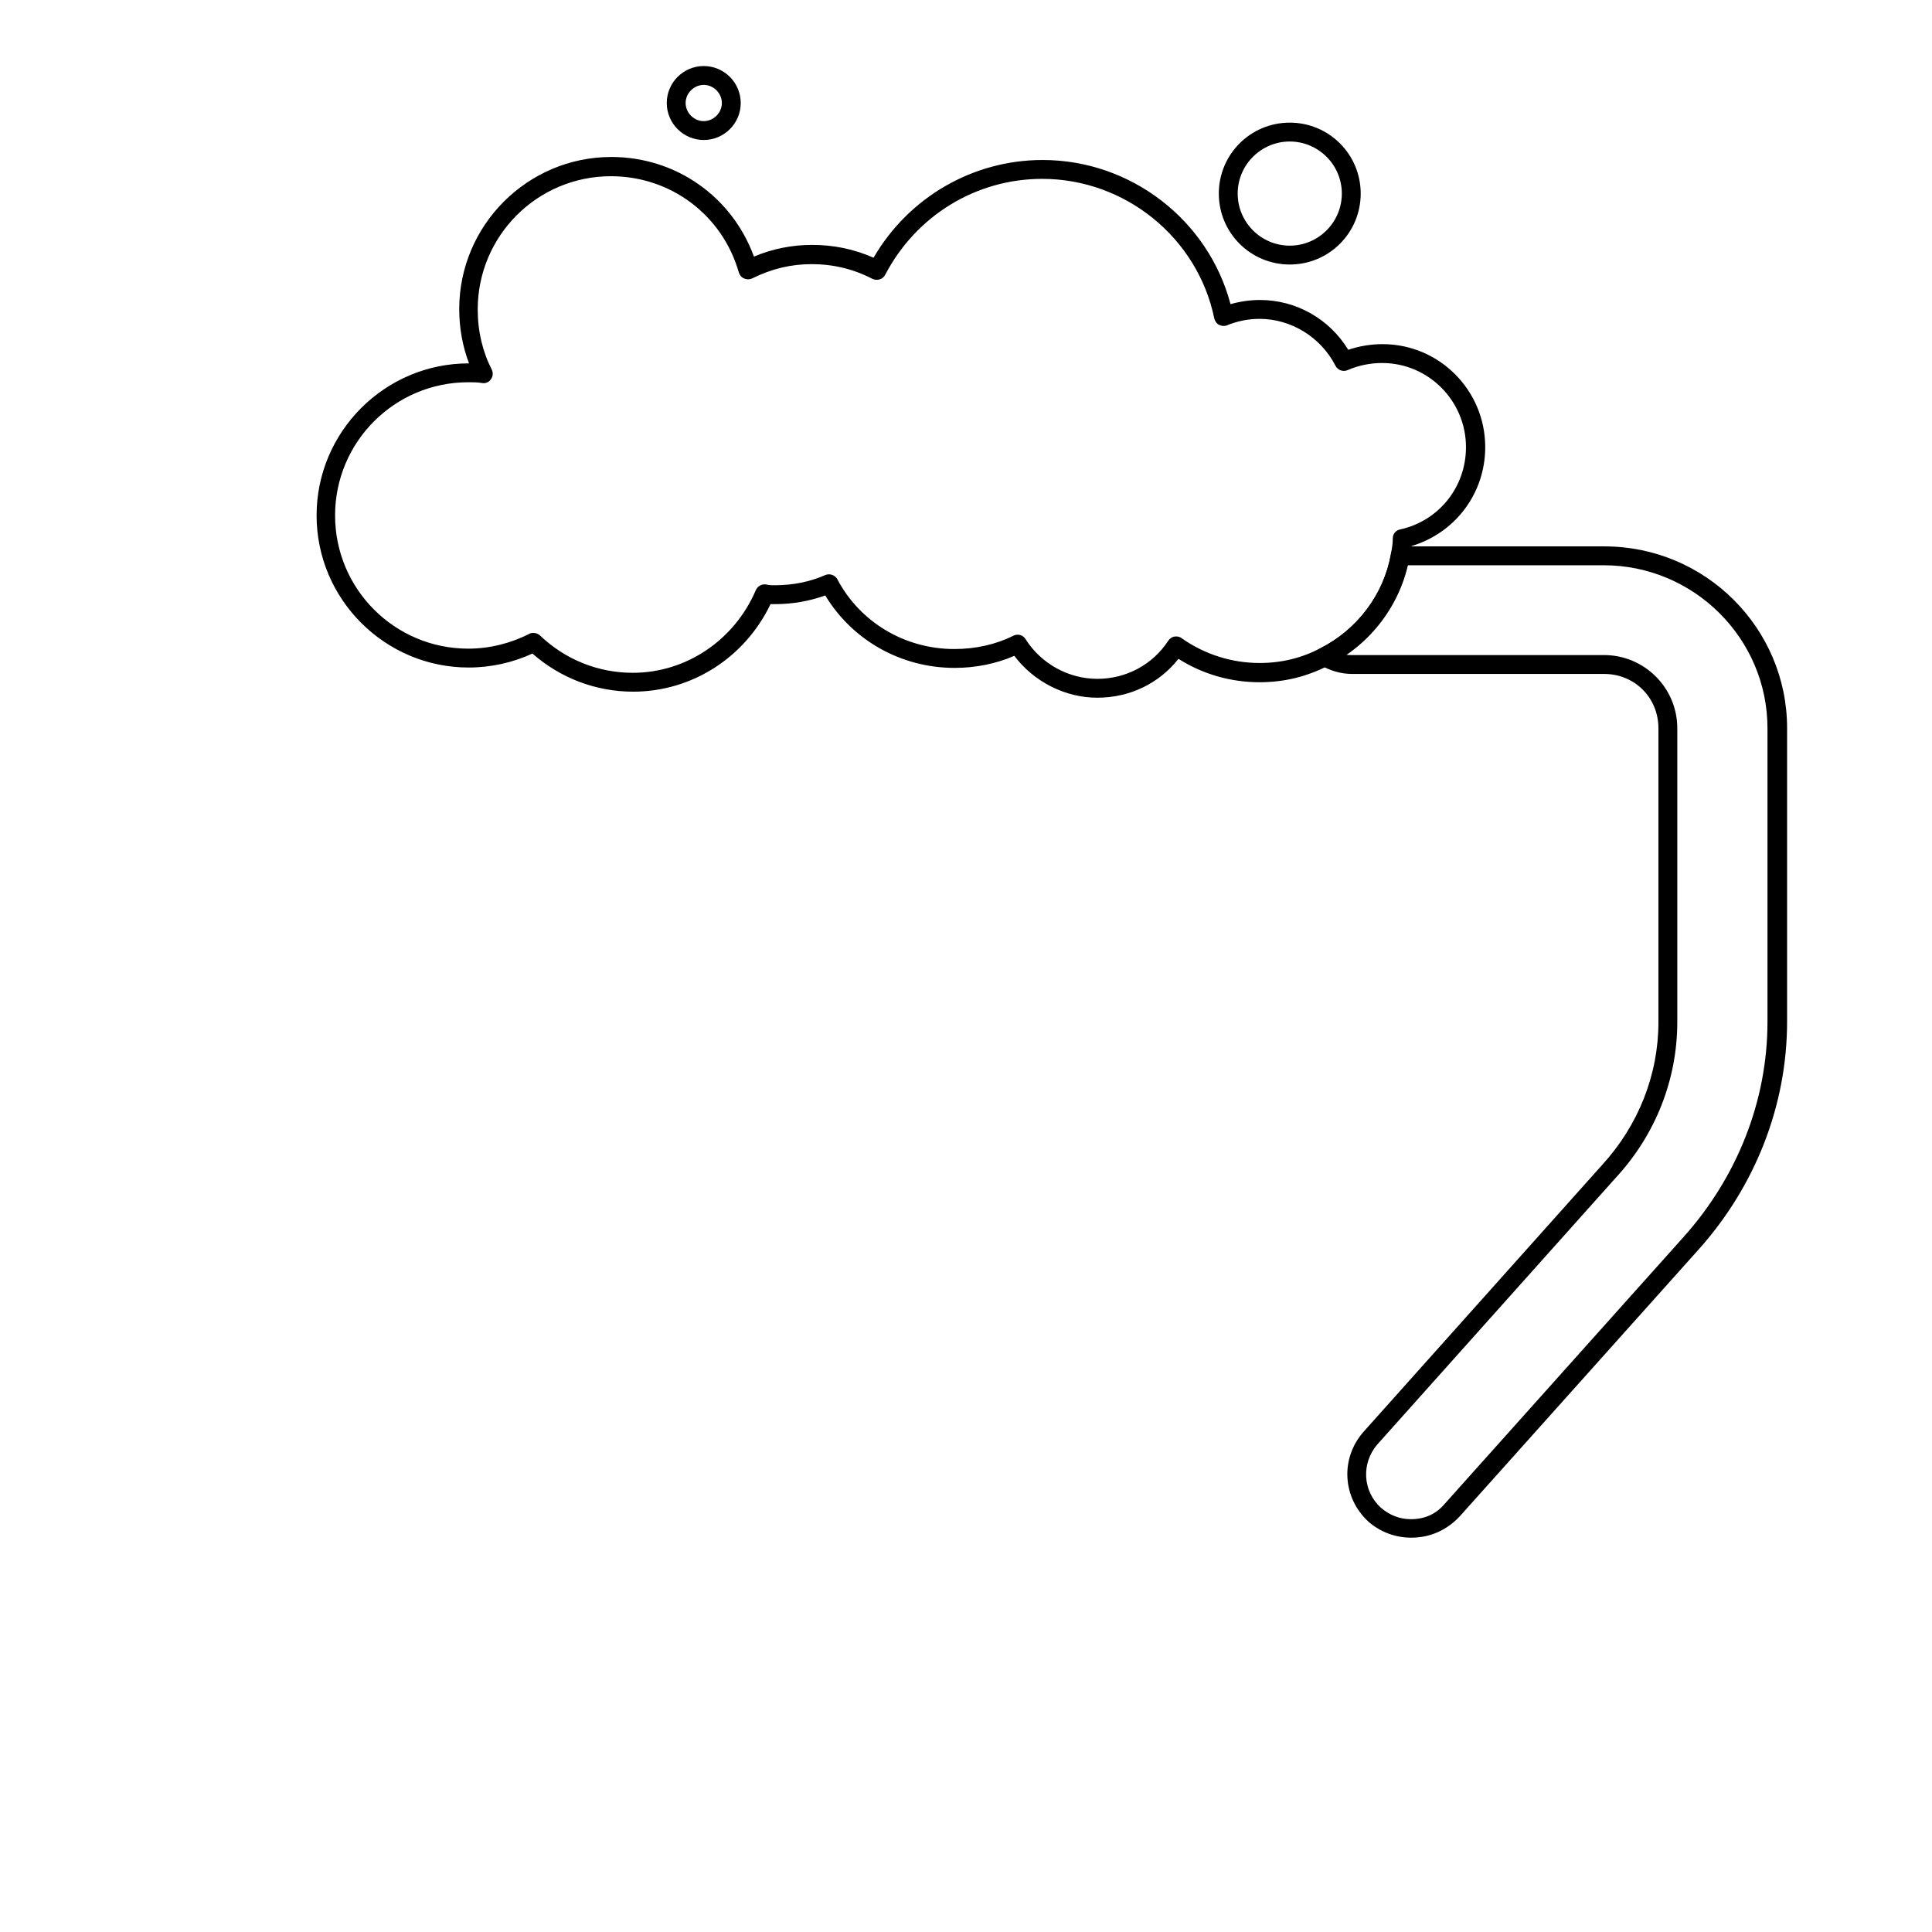 <?xml version="1.0" encoding="utf-8"?>
<!-- Generator: Adobe Illustrator 22.1.0, SVG Export Plug-In . SVG Version: 6.00 Build 0)  -->
<svg version="1.1" id="Layer_1" xmlns="http://www.w3.org/2000/svg" xmlns:xlink="http://www.w3.org/1999/xlink" x="0px" y="0px"
	 viewBox="0 0 512 512" style="enable-background:new 0 0 512 512;" xml:space="preserve">
<g>
	<g>
		<g>
			<path d="M374,407.5c-4.2,0-8.2-1.5-11.3-4.2c-6.9-6.3-7.6-16.7-1.4-23.8l63.3-70.8c9.6-10.5,14.9-23.9,14.9-37.8V193
				c0-8.1-6.3-14.4-14.4-14.4h-66.8c-3,0-6-0.9-8.6-2.5c-0.8-0.5-1.2-1.3-1.2-2.2s0.6-1.7,1.4-2.1c9.8-5,16.8-14.3,18.7-24.9
				c0.2-1.2,1.3-2.1,2.5-2.1h54.1c26.7,0,48.4,21.6,48.4,48.2v77.7c0,22.2-8.4,43.7-23.6,60.6l-63.2,70.6
				C383.4,405.5,379,407.5,374,407.5z M356.7,173.5c0.5,0.1,1,0.1,1.6,0.1h66.8c10.7,0,19.4,8.7,19.4,19.4v77.8
				c0,15.2-5.7,29.8-16.2,41.2L365,382.8c-4.3,5-3.9,12.4,1,16.8c2.2,1.9,4.9,3,7.9,3c3.6,0,6.6-1.3,8.9-4L446,328
				c14.4-16,22.4-36.3,22.4-57.2V193c0-23.8-19.5-43.2-43.4-43.2h-52C370.8,159.4,364.9,167.9,356.7,173.5z"/>
		</g>
	</g>
	<g>
		<path d="M290.8,184.9c-8.5,0-16.8-4.2-22-11.1c-4.8,2.1-10.3,3.2-15.8,3.2c-14.2,0-27.1-7.3-34.3-19.2c-4.2,1.5-8.6,2.3-13.3,2.3
			c-0.4,0-0.8,0-1.2,0c-6.8,14.2-20.9,23.2-36.4,23.2c-9.9,0-19.3-3.6-26.7-10.1c-5.2,2.4-11,3.7-16.9,3.7
			c-22.2,0-40.3-18.1-40.3-40.3s18.1-40.3,40.3-40.3c0,0,0,0,0.1,0c-1.7-4.5-2.6-9.3-2.6-14.4c0-22.2,18.1-40.3,40.3-40.3
			c17.1,0,32,10.5,37.8,26.4c5-2.1,10.2-3.1,15.4-3.1c5.7,0,11.1,1.1,16.3,3.4c9.3-16,26.3-25.9,44.8-25.9
			c23.4,0,43.9,15.9,49.8,38.2c2.5-0.7,5.1-1.1,7.8-1.1c9.6,0,18.4,5,23.4,13.2c3-1,6-1.5,9.1-1.5c15,0,27.2,12.2,27.2,27.3
			c0,12.2-7.9,22.7-19.5,26.2c-0.1,1.1-0.3,2.2-0.6,3.2c-2.2,12.2-10.2,22.8-21.3,28.4c-5.8,3-11.8,4.5-18.4,4.5
			c-7.6,0-15-2.1-21.5-6.2C307.2,181.1,299.4,184.9,290.8,184.9z M269.7,168.2c0.8,0,1.6,0.4,2.1,1.2c4.1,6.5,11.4,10.5,19,10.5
			c7.7,0,14.7-3.8,18.8-10.1c0.4-0.6,1-1,1.6-1.1c0.7-0.1,1.4,0,1.9,0.4c6.1,4.3,13.3,6.6,20.7,6.6c5.8,0,11.1-1.3,16.1-3.9
			c9.8-4.9,16.8-14.2,18.7-24.9c0-0.1,0-0.1,0-0.2c0.3-1.3,0.5-2.6,0.5-4c0-1.2,0.8-2.2,2-2.4c10.3-2.3,17.4-11.3,17.4-21.8
			c0-12.3-10-22.3-22.2-22.3c-3.1,0-6.2,0.6-9.2,1.9c-1.2,0.5-2.6,0-3.2-1.2c-3.9-7.6-11.8-12.4-20.1-12.4c-3,0-5.9,0.6-8.6,1.7
			c-0.7,0.3-1.5,0.2-2.1-0.1c-0.7-0.3-1.1-1-1.3-1.7c-4.4-21.4-23.6-37-45.6-37c-17.5,0-33.4,9.7-41.6,25.4
			c-0.6,1.2-2.1,1.7-3.4,1.1c-5-2.6-10.4-3.9-16.1-3.9c-5.4,0-10.6,1.2-15.8,3.8c-0.7,0.3-1.4,0.3-2.1,0c-0.7-0.3-1.2-0.9-1.4-1.6
			c-4.4-15.3-18.1-25.5-33.9-25.5c-19.5,0-35.3,15.8-35.3,35.3c0,5.8,1.3,11.2,3.7,15.9c0.4,0.8,0.4,1.8-0.2,2.6
			c-0.5,0.8-1.5,1.2-2.4,1c-1.1-0.2-2.4-0.2-3.6-0.2c-19.5,0-35.3,15.8-35.3,35.3s15.8,35.3,35.3,35.3c5.6,0,11.2-1.4,16.1-3.9
			c0.9-0.5,2.1-0.3,2.9,0.4c6.7,6.4,15.4,9.9,24.6,9.9c14.1,0,26.9-8.6,32.6-21.9c0.5-1.1,1.6-1.7,2.8-1.5c0.8,0.2,1.3,0.2,2.2,0.2
			c4.8,0,9.3-0.9,13.4-2.7c1.2-0.5,2.6,0,3.2,1.1c6,11.4,17.9,18.5,31,18.5c5.6,0,11-1.2,15.6-3.5
			C268.9,168.3,269.3,168.2,269.7,168.2z"/>
	</g>
	<g>
		<path d="M341.8,70.1c-10.4,0-18.8-8.4-18.8-18.8s8.4-18.8,18.8-18.8s18.8,8.4,18.8,18.8C360.6,61.7,352.2,70.1,341.8,70.1z
			 M341.8,37.5c-7.6,0-13.8,6.2-13.8,13.8s6.2,13.8,13.8,13.8s13.8-6.2,13.8-13.8S349.4,37.5,341.8,37.5z"/>
	</g>
	<g>
		<path d="M186.5,37.1c-5.4,0-9.8-4.4-9.8-9.8s4.4-9.8,9.8-9.8s9.8,4.4,9.8,9.8S191.9,37.1,186.5,37.1z M186.5,22.5
			c-2.6,0-4.8,2.2-4.8,4.8s2.2,4.8,4.8,4.8s4.8-2.2,4.8-4.8S189.1,22.5,186.5,22.5z"/>
	</g>
</g>
</svg>
